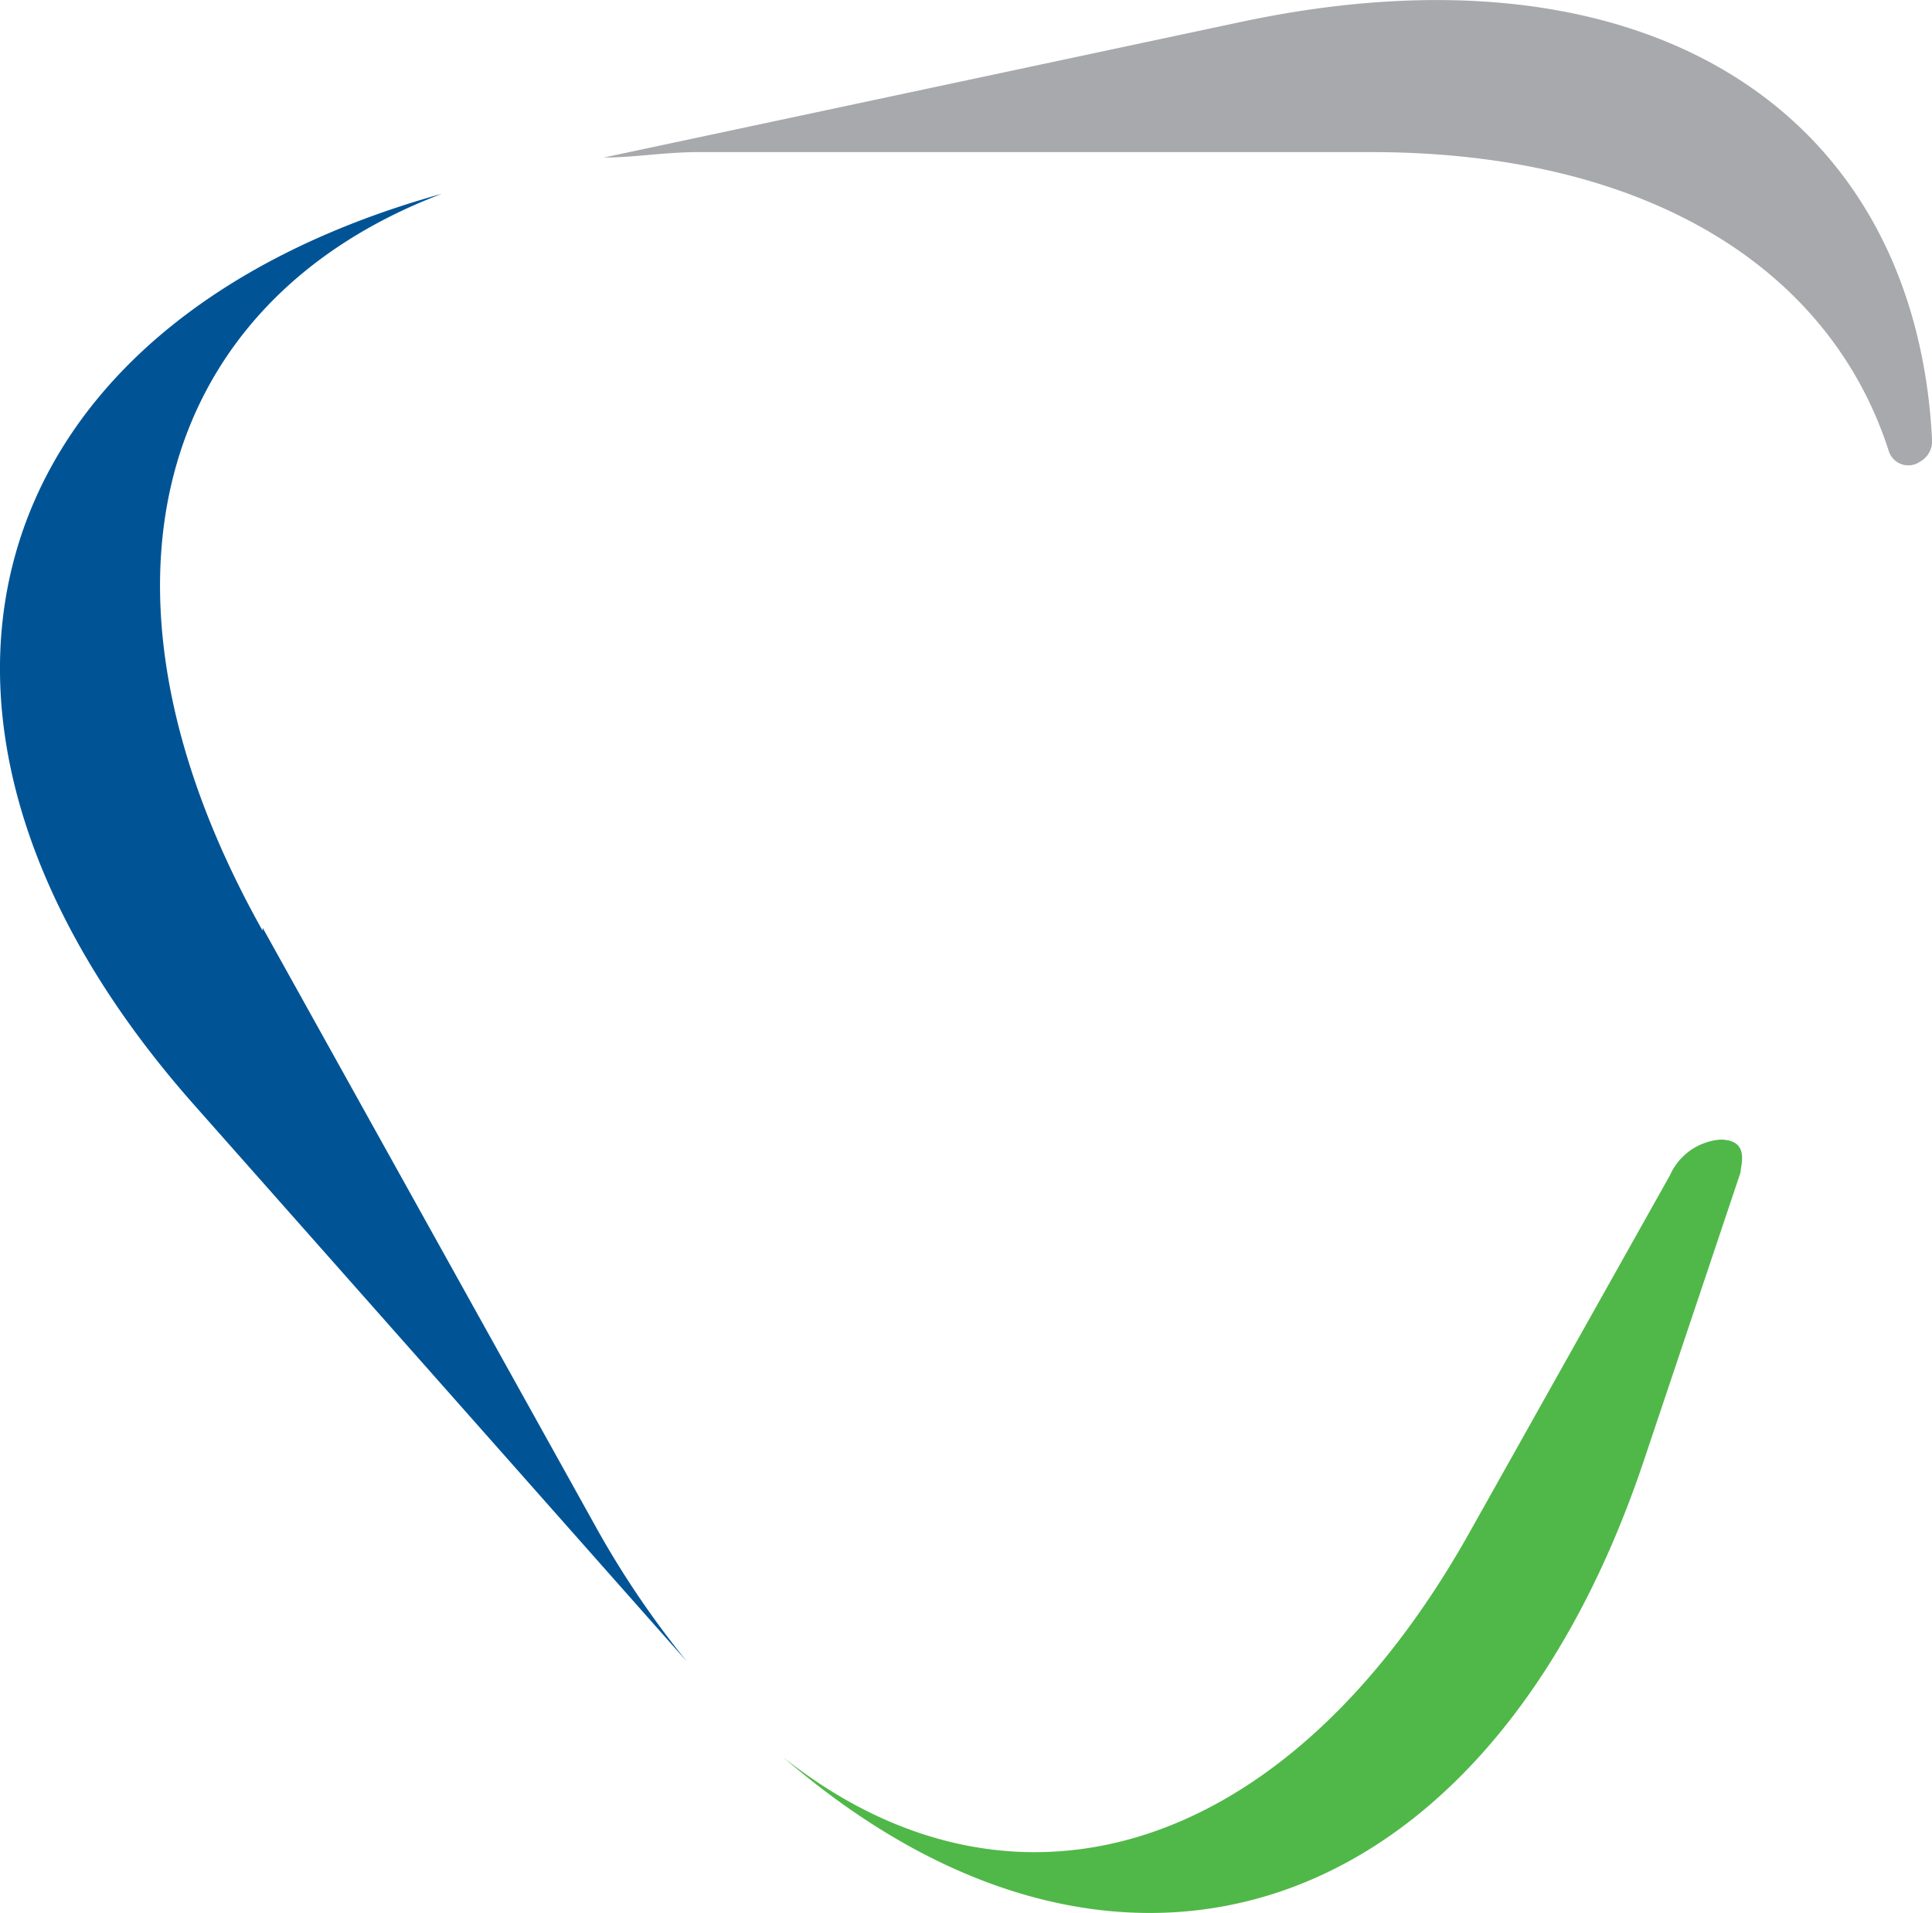 <svg id="Layer_1" data-name="Layer 1" xmlns="http://www.w3.org/2000/svg" viewBox="0 0 32 31.69"><defs><style>.cls-1{fill:#a7a9ac;}.cls-2{fill:#005496;}.cls-3{fill:#50b848;}</style></defs><path class="cls-1" d="M32,7.27v0h0C31.72,1.88,27.32-1.07,20.57.36L10,2.61c.51,0,1-.09,1.58-.09H22.71c4.59,0,7.6,1.94,8.57,4.94h0a.34.34,0,0,0,.52.19.39.39,0,0,0,.2-.38Z" transform="translate(0 0)"/><path class="cls-2" d="M4.35,15.42C1.18,9.77,2.6,5,7.32,3.21-.48,5.38-2.37,12,3.22,18.31l8.16,9.22a15.36,15.36,0,0,1-1.47-2.16l-5.56-10Z" transform="translate(0 0)"/><path class="cls-3" d="M28.49,18.88a1,1,0,0,0-.83.59h0l-3.31,5.9c-3.06,5.47-7.63,6.72-11.38,3.74,5.5,4.76,11.65,2.83,14.25-4.89l1.61-4.8h0c0-.12.16-.54-.34-.54Z" transform="translate(0 0)"/></svg>